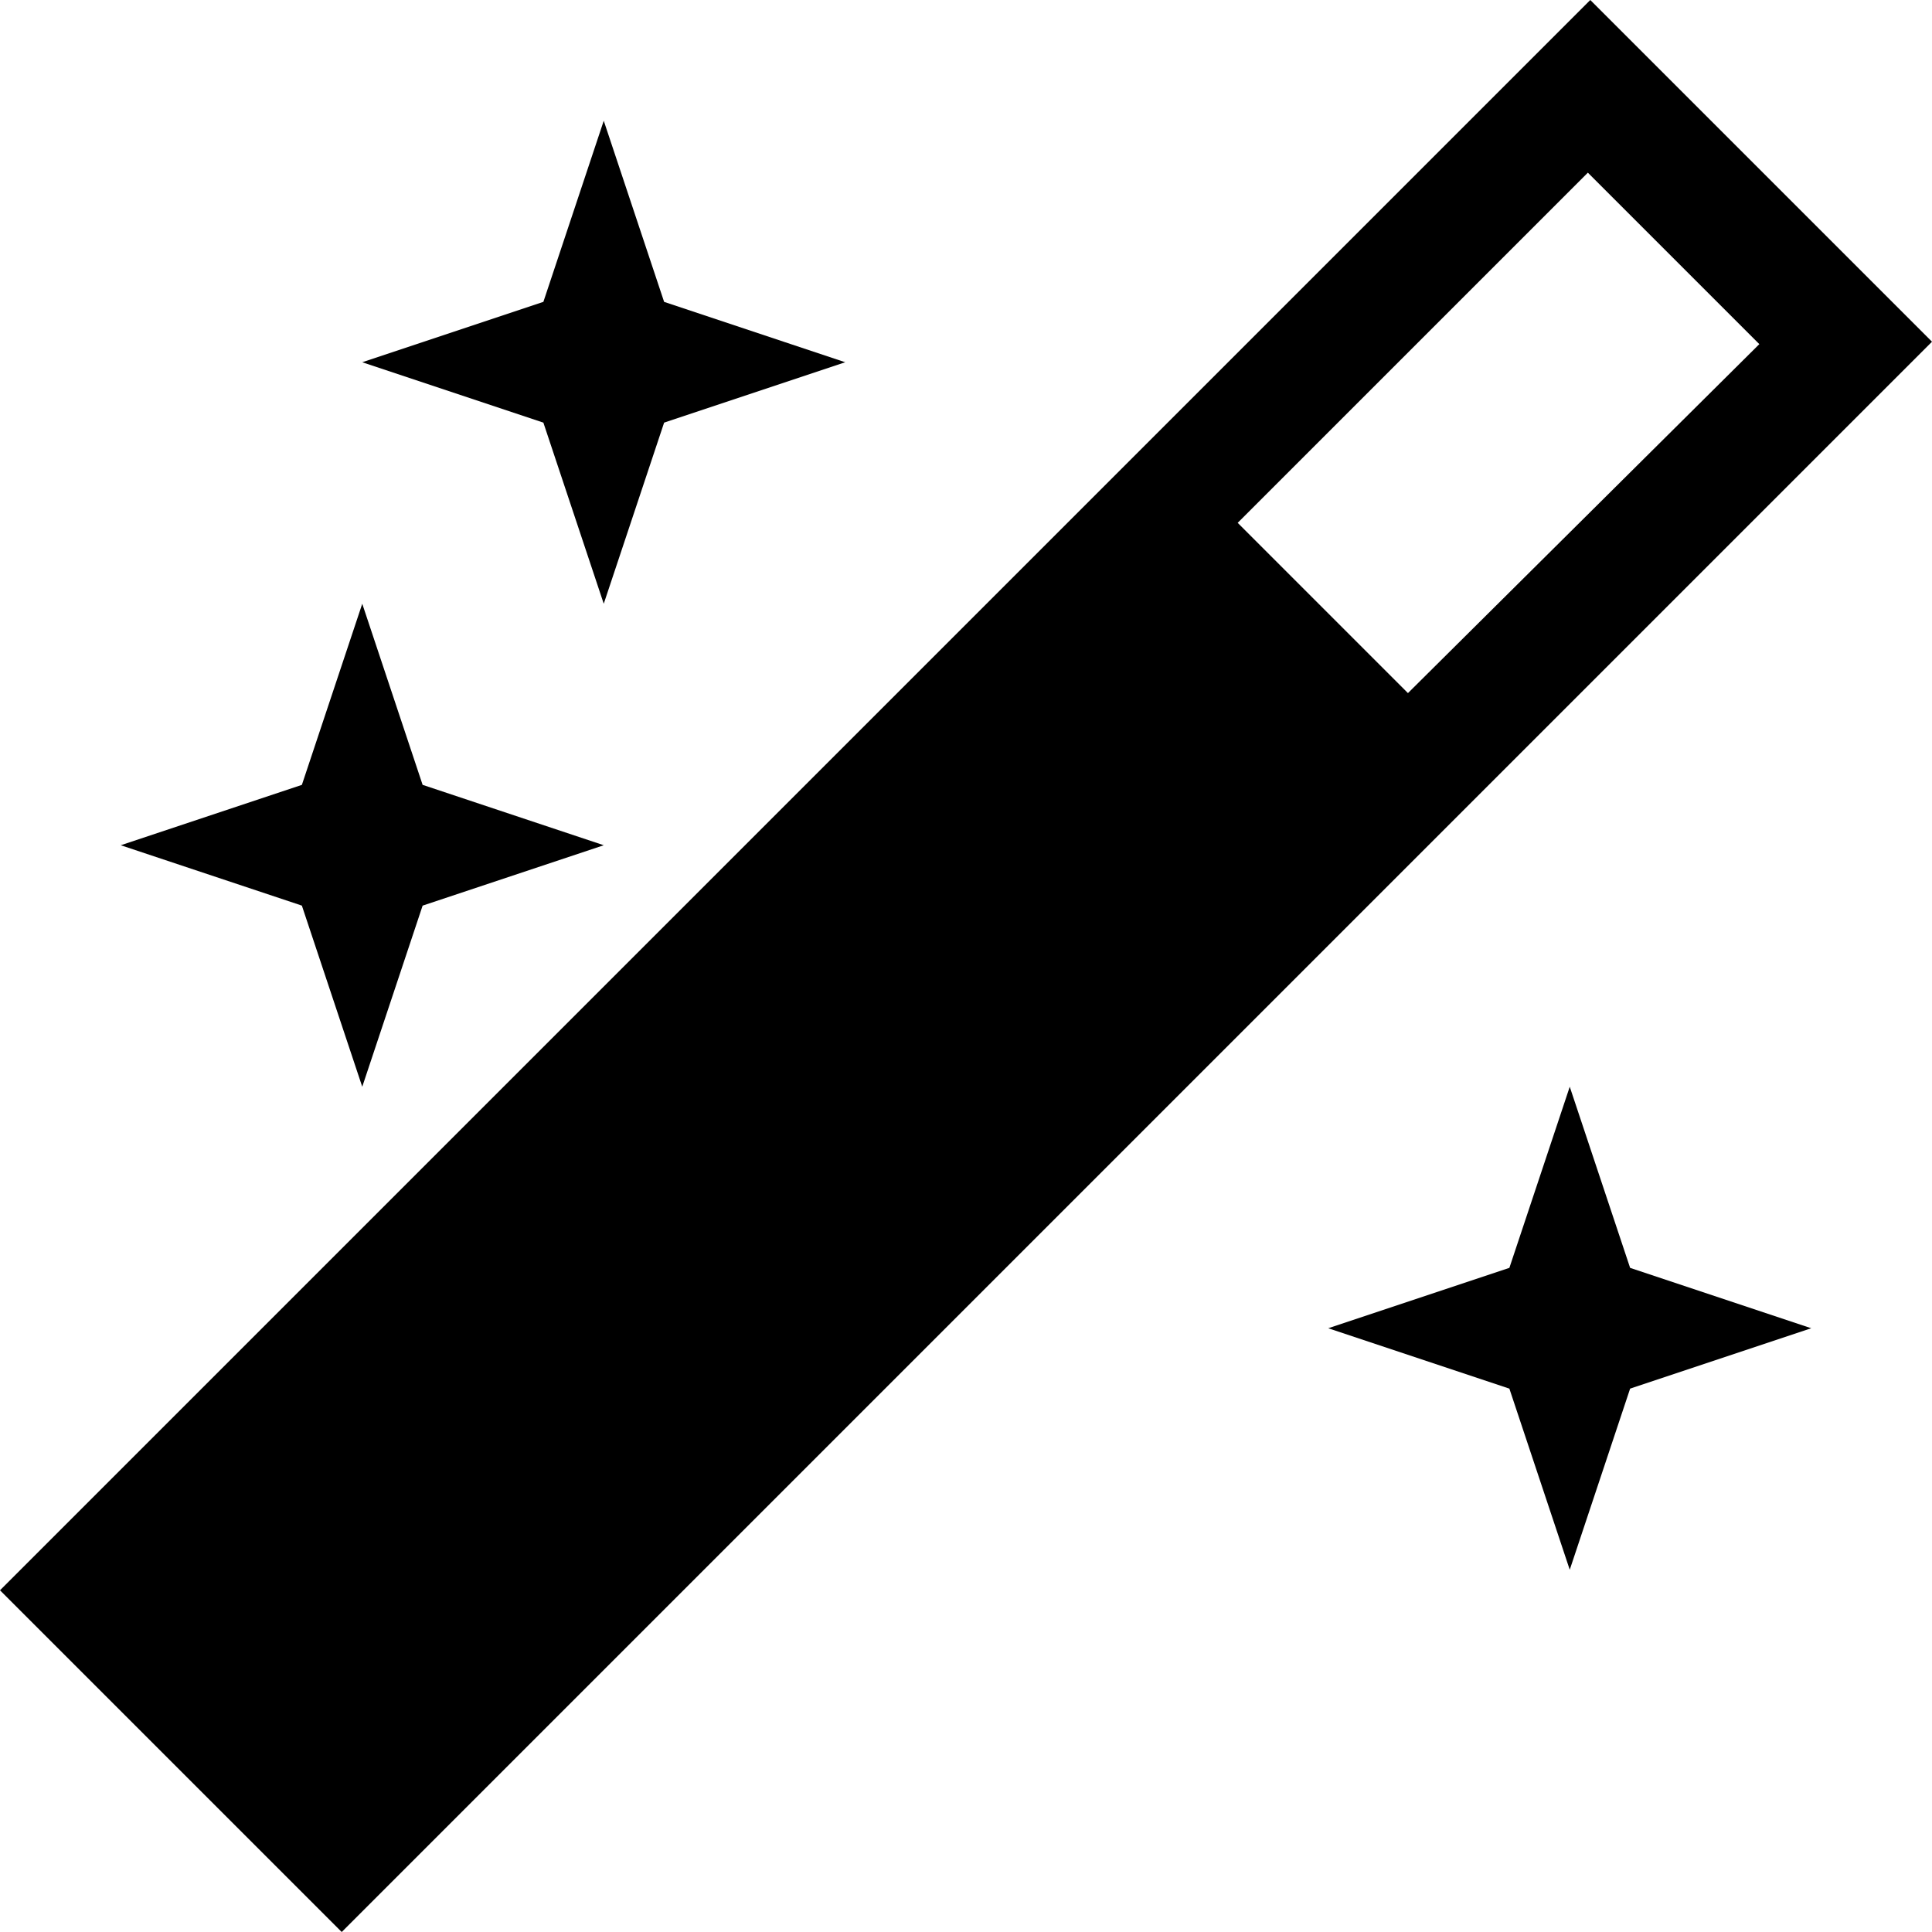 <svg xmlns="http://www.w3.org/2000/svg" width="16" height="16" viewBox="0 0 16 16">
    <path d="M4.5,3.5,3,3l1.5-.5L5,1l.5,1.5L7,3l-1.5.5L5,5Zm-2,3L1,7l1.5.5L3,9l.5-1.5L5,7,3.5,6.5,3,5ZM13.17,0,16,2.83,2.83,16,0,13.17Zm1.4,2.85L13.15,1.43l-2.9,2.9,1.41,1.41ZM13,13l.5-1.5L15,11l-1.5-.5L13,9l-.5,1.5L11,11l1.5.5Z"/>
</svg>
